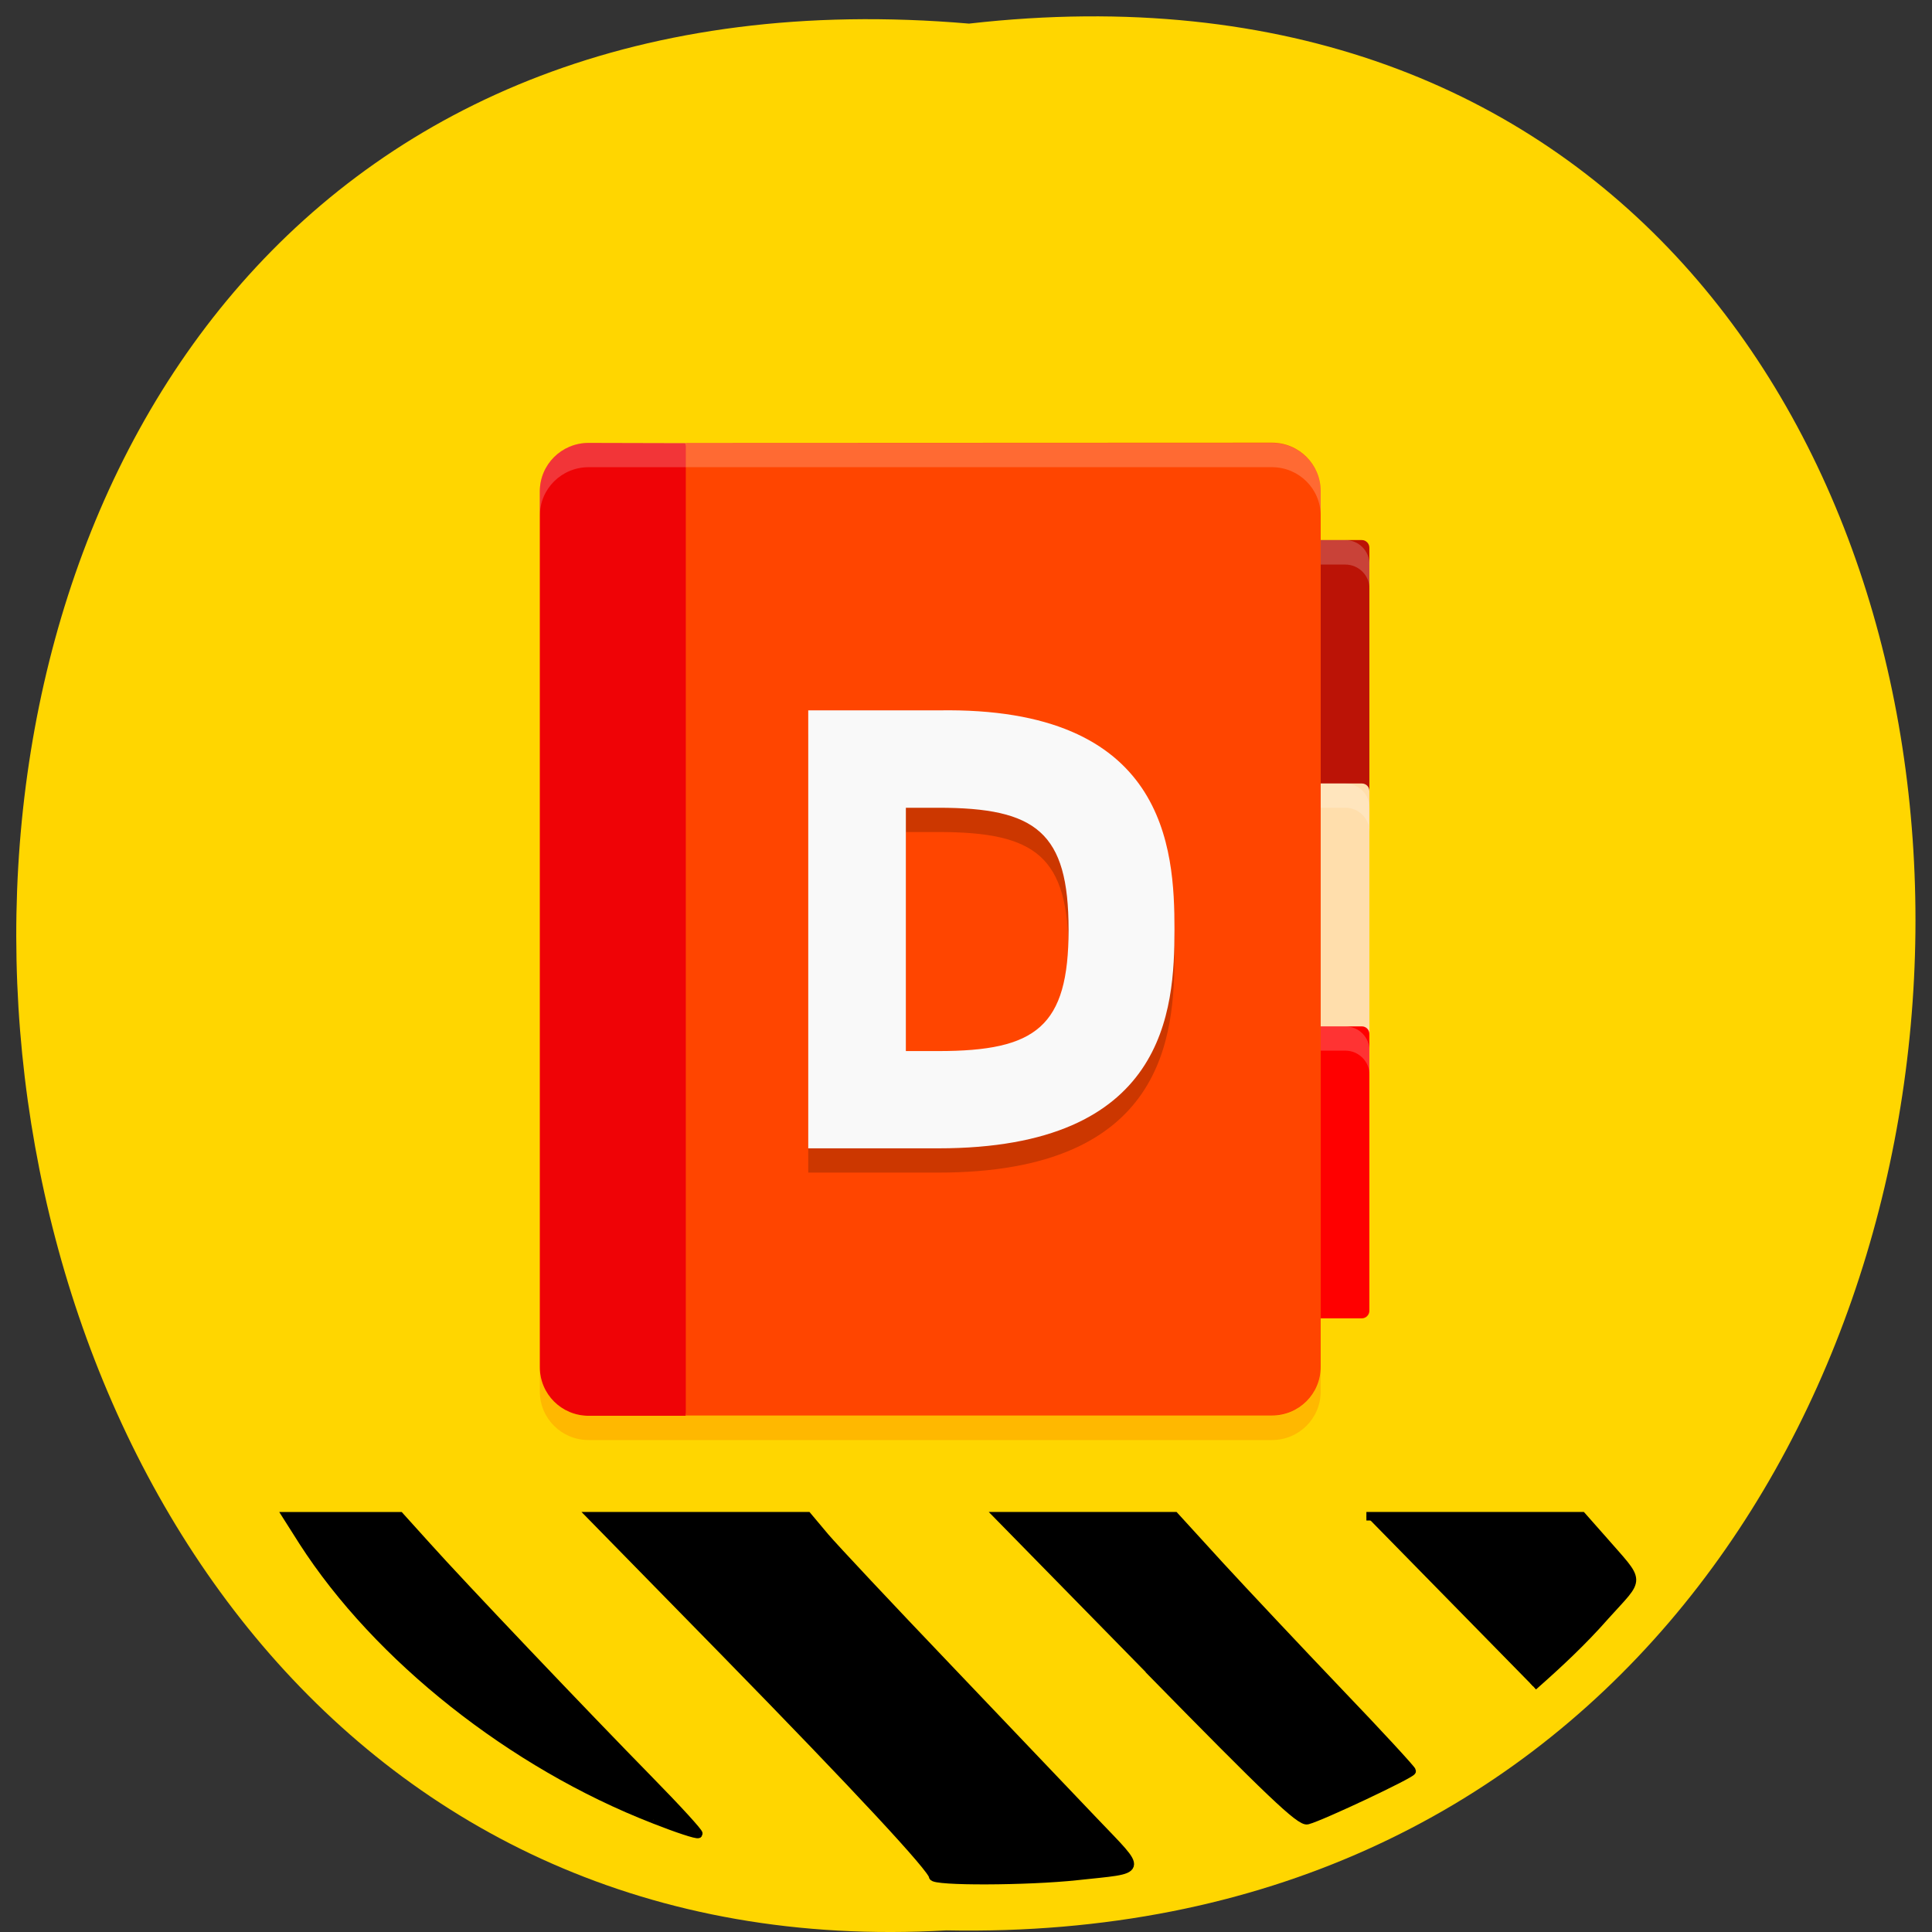 <svg xmlns="http://www.w3.org/2000/svg" viewBox="0 0 32 32"><rect x="0" y="0" width="32" height="32" fill="#333333" stroke="none"/><path d="m 16.05 0.391 c 21.11 -2.402 20.816 31.992 -0.375 31.582 c -19.707 1.133 -21.488 -33.453 0.375 -31.582" fill="#ffd600"/><path d="m 9.75 7.336 c -0.449 0 -0.809 0.359 -0.809 0.805 v 14.504 c 0 0.445 0.359 0.805 0.809 0.805 h 1.609 l 1.211 -8.05 l -1.211 -8.06" fill="#ef0306"/><path d="m 17.15 8.945 h 5.406 c 0.07 0 0.125 0.059 0.125 0.125 v 4.586 c 0 0.07 -0.055 0.125 -0.125 0.125 h -5.406 c -0.07 0 -0.125 -0.055 -0.125 -0.125 v -4.586 c 0 -0.066 0.055 -0.125 0.125 -0.125" fill="#bb1306"/><path d="m 17.15 12.977 h 5.406 c 0.07 0 0.125 0.055 0.125 0.125 v 4.582 c 0 0.07 -0.055 0.125 -0.125 0.125 h -5.406 c -0.07 0 -0.125 -0.055 -0.125 -0.125 v -4.582 c 0 -0.07 0.055 -0.125 0.125 -0.125" fill="#ffdeac"/><path d="m 17.15 17 h 5.406 c 0.07 0 0.125 0.055 0.125 0.125 v 4.586 c 0 0.066 -0.055 0.125 -0.125 0.125 h -5.406 c -0.07 0 -0.125 -0.059 -0.125 -0.125 v -4.586 c 0 -0.07 0.055 -0.125 0.125 -0.125" fill="#f00"/><g fill="#fff" fill-opacity="0.2"><path d="m 17.43 17 c -0.223 0 -0.402 0.18 -0.402 0.402 v 0.402 c 0 -0.223 0.18 -0.402 0.402 -0.402 h 4.852 c 0.223 0 0.402 0.18 0.402 0.402 v -0.402 c 0 -0.223 -0.18 -0.402 -0.402 -0.402"/><path d="m 17.43 12.977 c -0.223 0 -0.402 0.18 -0.402 0.402 v 0.402 c 0 -0.223 0.18 -0.402 0.402 -0.402 h 4.852 c 0.223 0 0.402 0.18 0.402 0.402 v -0.402 c 0 -0.223 -0.18 -0.402 -0.402 -0.402"/><path d="m 17.43 8.945 c -0.223 0 -0.402 0.18 -0.402 0.406 v 0.402 c 0 -0.223 0.18 -0.402 0.402 -0.402 h 4.852 c 0.223 0 0.402 0.18 0.402 0.402 v -0.402 c 0 -0.227 -0.18 -0.406 -0.402 -0.406"/></g><path d="m 11.359 7.336 v 16.11 h 9.707 c 0.449 0 0.809 -0.359 0.809 -0.805 v -14.504 c 0 -0.445 -0.359 -0.805 -0.809 -0.805" fill="#ff4500"/><g fill-opacity="0.2"><path d="m 9.75 7.336 c -0.449 0 -0.809 0.359 -0.809 0.805 v 0.402 c 0 -0.445 0.359 -0.805 0.809 -0.805 h 11.316 c 0.449 0 0.809 0.359 0.809 0.805 v -0.402 c 0 -0.445 -0.359 -0.805 -0.809 -0.805" fill="#fff"/><path d="m 13.387 12.168 v 7.254 h 2.156 c 3.773 0 3.91 -2.285 3.91 -3.625 c 0 -1.344 -0.137 -3.695 -3.91 -3.629 m 0 1.613 c 1.617 0 2.156 0.402 2.156 2.02 c 0 1.609 -0.539 2.01 -2.156 2.01 h -0.539 v -4.03"/></g><path d="m 13.387 11.766 v 7.254 h 2.156 c 3.773 0 3.91 -2.285 3.91 -3.625 c 0 -1.344 -0.137 -3.695 -3.91 -3.629 m 0 1.613 c 1.617 0 2.156 0.402 2.156 2.02 c 0 1.609 -0.539 2.01 -2.156 2.01 h -0.539 v -4.03" fill="#f9f9f9"/><path d="m 8.941 22.645 v 0.402 c 0 0.445 0.359 0.805 0.809 0.805 h 11.316 c 0.449 0 0.809 -0.359 0.809 -0.805 v -0.402 c 0 0.445 -0.359 0.805 -0.809 0.805 h -11.316 c -0.449 0 -0.809 -0.359 -0.809 -0.805" fill="#ff4500" fill-opacity="0.2"/><g stroke="#000" stroke-width="1.333" transform="matrix(0.107 0 0 0.106 2.642 4.06)"><path d="m 76.5 245.96 c -21.903 -8.598 -42.748 -25.277 -54.28 -43.39 l -2.482 -3.948 h 17.45 l 4.125 4.613 c 5.366 6.05 24.605 26.457 34.534 36.679 c 4.308 4.428 7.703 8.192 7.557 8.339 c -0.183 0.185 -3.285 -0.849 -6.9 -2.288"/><path d="m 119.76 254.89 c 0 -1.107 -11.572 -13.69 -32.417 -35.2 l -20.443 -21.07 h 33.402 l 2.701 3.247 c 1.497 1.771 9.966 10.886 18.837 20.258 c 8.834 9.373 19.13 20.258 22.816 24.17 c 7.666 8.118 7.885 7.38 -2.592 8.524 c -7.739 0.849 -22.305 0.886 -22.305 0.074"/><path d="m 153.16 222.53 l -23.22 -23.911 h 27.2 l 6.973 7.712 c 3.87 4.244 12.12 13.1 18.362 19.705 c 6.242 6.568 11.353 12.177 11.353 12.398 c 0 0.443 -13.909 7.085 -16.14 7.675 c -1.095 0.295 -5.95 -4.391 -24.568 -23.579"/><path d="m 186.82 198.62 h 33.366 l 3.103 3.542 c 6.133 7.122 6.06 5.756 0.475 12.03 c -3.431 3.948 -7.228 7.528 -11.134 10.996"/></g></svg>